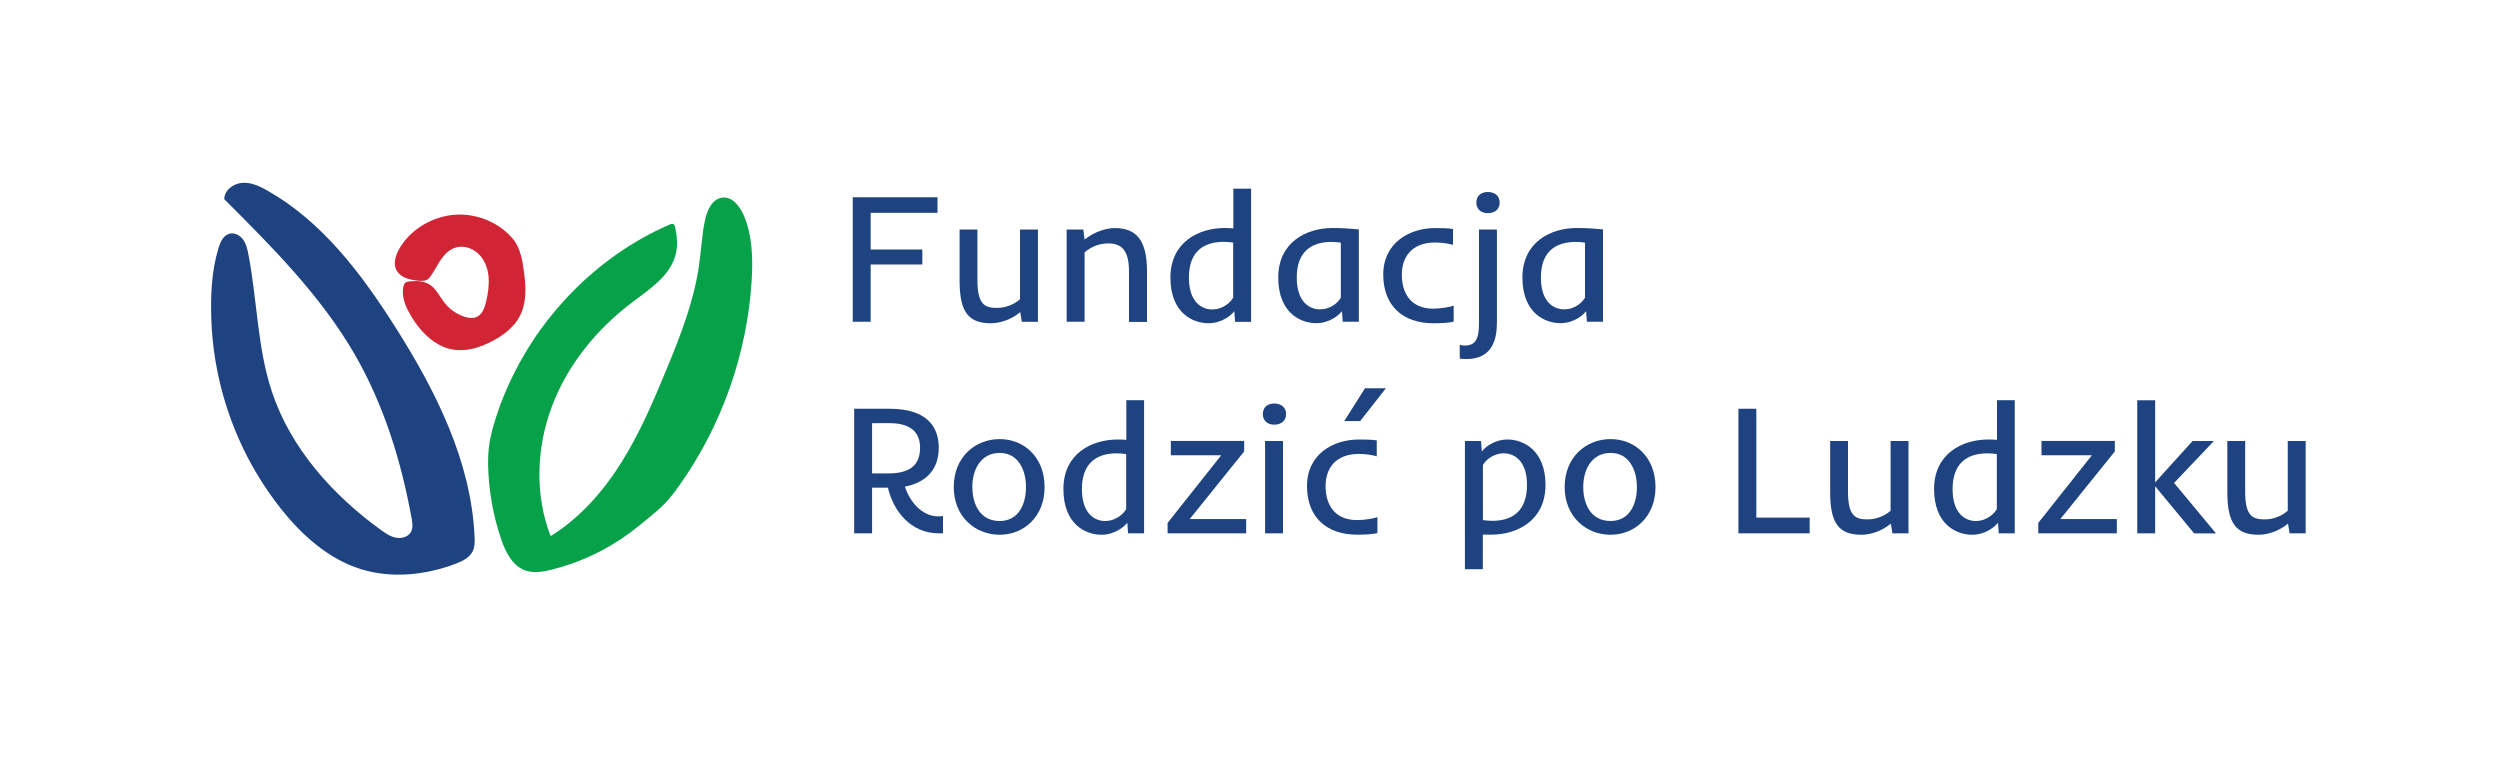 <?xml version="1.0" encoding="utf-8"?>
<!-- Generator: Adobe Illustrator 25.4.1, SVG Export Plug-In . SVG Version: 6.00 Build 0)  -->
<svg version="1.1" id="Layer_1" xmlns="http://www.w3.org/2000/svg" xmlns:xlink="http://www.w3.org/1999/xlink" x="0px" y="0px"
	 viewBox="0 0 300 90.8" style="enable-background:new 0 0 300 90.8;" xml:space="preserve">
<style type="text/css">
	.st0{fill-rule:evenodd;clip-rule:evenodd;fill:#1E4380;}
	.st1{fill-rule:evenodd;clip-rule:evenodd;fill:#D12434;}
	.st2{fill-rule:evenodd;clip-rule:evenodd;fill:#07A14A;}
	.st3{fill:#1E4380;}
</style>
<g>
	<path class="st0" d="M30.96,57.09c-3.41-5.62-5.36-12.12-5.6-18.69c-0.1-2.89,0.01-5.85,0.86-8.63c0.22-0.72,0.57-1.51,1.29-1.72
		c0.62-0.17,1.29,0.18,1.66,0.7c0.38,0.52,0.52,1.17,0.64,1.79c1.06,5.47,1.06,11.17,2.82,16.47c2.26,6.8,7.29,12.4,13.1,16.6
		c0.55,0.4,1.14,0.8,1.81,0.92c0.67,0.12,1.46-0.11,1.78-0.71c0.26-0.48,0.17-1.06,0.08-1.59c-1.24-6.87-3.34-13.65-6.83-19.7
		c-4.07-7.04-9.9-12.88-15.66-18.63c0.01-1.08,1.12-1.9,2.19-1.96c1.08-0.07,2.11,0.43,3.04,0.96c6.53,3.71,11.22,9.93,15.25,16.27
		c4.88,7.69,9.16,16.16,9.56,25.26c0.03,0.58,0.03,1.19-0.22,1.71c-0.38,0.78-1.24,1.2-2.05,1.51c-3.62,1.37-7.7,1.8-11.4,0.64
		c-3.85-1.21-7.01-4.03-9.53-7.19C32.74,59.82,31.8,58.48,30.96,57.09z"/>
	<path class="st1" d="M50.53,33.7c0.23,0.01,0.46,0,0.66-0.1c0.23-0.11,0.39-0.32,0.54-0.53c0.42-0.61,0.74-1.28,1.16-1.89
		c0.42-0.61,0.95-1.18,1.65-1.43c0.96-0.35,2.08-0.03,2.83,0.67c0.75,0.69,1.15,1.7,1.25,2.72s-0.05,2.04-0.28,3.03
		c-0.17,0.76-0.47,1.6-1.19,1.89c-0.42,0.17-0.91,0.1-1.34-0.03c-0.94-0.29-1.79-0.86-2.4-1.62c-0.64-0.79-1.07-1.81-1.95-2.32
		c-0.67-0.38-1.48-0.4-2.24-0.33c-0.22,0.02-0.46,0.05-0.62,0.21c-0.12,0.12-0.17,0.29-0.2,0.45c-0.21,1.02,0.15,2.07,0.64,2.99
		c0.83,1.55,2.02,3.06,3.61,3.94c1.97,1.09,4.04,0.73,6-0.2c1.48-0.71,2.99-1.76,3.76-3.28c0.75-1.47,0.72-3.23,0.52-4.83
		c-0.19-1.51-0.41-3.26-1.44-4.45c-0.16-0.18-0.33-0.36-0.5-0.52c-1.6-1.54-3.84-2.38-6.06-2.32c-2.22,0.07-4.39,1.05-5.93,2.65
		c-1.12,1.17-2.62,3.59-0.7,4.76c0.59,0.36,1.29,0.46,1.97,0.54C50.35,33.69,50.44,33.7,50.53,33.7z"/>
	<path class="st2" d="M63.85,41.03c1.18-1.82,2.52-3.53,3.99-5.12c3.31-3.59,7.3-6.56,11.73-8.61c0.27-0.12,0.53-0.24,0.8-0.36
		c0.14-0.06,0.31-0.12,0.44-0.05c0.12,0.07,0.17,0.22,0.2,0.35c0.23,1.04,0.34,2.13,0.1,3.18c-0.61,2.65-3.17,4.29-5.34,5.93
		c-4.22,3.2-7.69,7.48-9.55,12.44s-2.06,10.6-0.15,15.54c3.51-2.16,6.3-5.34,8.49-8.83c2.19-3.49,3.82-7.29,5.39-11.1
		c1.67-4.04,3.29-8.15,3.92-12.47c0.27-1.84,0.35-3.71,0.73-5.52c0.25-1.19,0.88-2.57,2.09-2.7c1.17-0.13,2.07,1.01,2.54,2.08
		c1.06,2.45,1.13,5.2,0.97,7.86c-0.54,8.79-3.58,17.41-8.67,24.59c-0.54,0.76-1.1,1.5-1.74,2.17c-0.61,0.64-1.3,1.2-1.98,1.76
		c-0.7,0.58-1.4,1.15-2.13,1.7c-2.81,2.09-6.04,3.63-9.44,4.48c-1.07,0.27-2.23,0.47-3.27,0.08c-1.52-0.57-2.31-2.21-2.84-3.75
		c-0.98-2.89-1.51-5.94-1.56-8.99c-0.02-1.39,0.11-2.6,0.46-3.94c0.32-1.18,0.69-2.34,1.12-3.48
		C61.13,45.74,62.37,43.31,63.85,41.03z"/>
	<g id="napis_inder_regular_13_x2F_15_1_">
		<path class="st3" d="M112.5,25.54h-8.02v4.4h6.2v1.8h-6.2v6.87h-2.15V23.67h10.17V25.54z"/>
		<path class="st3" d="M117.29,27.54v6.06c0,2.77,0.75,3.35,2.3,3.35c1.16,0,2.14-0.45,2.81-1.04v-8.37h2.15v11.08h-1.93l-0.19-1.17
			c-1.12,0.95-2.52,1.34-3.51,1.34c-2.69,0-3.77-1.32-3.77-5.09v-6.16H117.29z"/>
		<path class="st3" d="M135.48,38.62v-6.06c0-2.56-0.93-3.35-2.48-3.35c-1.25,0-2.17,0.49-2.85,1.08v8.32h-2.15V27.54H130l0.15,1.2
			c1.19-0.93,2.56-1.37,3.62-1.37c2.58,0,3.87,1.43,3.87,5.2v6.06H135.48z"/>
		<path class="st3" d="M147.99,22.64h2.14v15.98h-1.92l-0.09-1.28c-0.33,0.46-1.49,1.45-3.11,1.45c-1.82,0-4.56-1.18-4.56-5.49
			c0-4.23,3.36-5.94,6.53-5.94c0.39,0,0.71,0.02,1.02,0.04V22.64z M147.98,35.71v-6.6c-0.21-0.04-0.77-0.09-1.12-0.09
			c-2.53,0-4.19,1.26-4.19,4.28c0,3.11,1.69,3.83,2.76,3.83C146.82,37.14,147.71,36.22,147.98,35.71z"/>
		<path class="st3" d="M161.03,37.34c-0.33,0.46-1.46,1.44-3.08,1.44c-1.82,0-4.56-1.17-4.56-5.48c0-4.23,3.36-5.94,6.53-5.94
			c1.44,0,2.24,0.09,3.14,0.17v11.08h-1.93L161.03,37.34z M160.9,35.71v-6.59c-0.22-0.04-0.75-0.09-1.1-0.09
			c-2.53,0-4.19,1.25-4.19,4.27c0,3.11,1.69,3.82,2.76,3.82C159.76,37.13,160.63,36.22,160.9,35.71z"/>
		<path class="st3" d="M174.44,36.67v1.92c-0.55,0.17-1.69,0.2-2.45,0.2c-3.66,0-6-2.11-6-5.84c0-3.78,3.09-5.58,6.22-5.58
			c0.76,0,1.6,0.01,2.15,0.11v1.91c-0.4-0.13-1.22-0.29-2.13-0.29c-2.89,0-4.01,1.81-4.01,3.86c0,2.15,1.01,4.08,3.79,4.08
			C172.92,37.03,174.05,36.84,174.44,36.67z"/>
		<path class="st3" d="M179.62,38.84c0,2.05-0.66,4.25-3.68,4.25c-0.24,0-0.51-0.03-0.77-0.06v-1.65c0.18,0.05,0.4,0.09,0.57,0.09
			c1.2,0,1.74-0.63,1.74-2.63V27.54h2.15V38.84z M179.96,24.31c0,0.82-0.6,1.27-1.42,1.27c-0.78,0-1.38-0.45-1.38-1.27
			c0-0.83,0.59-1.27,1.38-1.27C179.36,23.04,179.96,23.48,179.96,24.31z"/>
		<path class="st3" d="M190.33,37.34c-0.33,0.46-1.46,1.44-3.08,1.44c-1.81,0-4.56-1.17-4.56-5.48c0-4.23,3.36-5.94,6.53-5.94
			c1.44,0,2.24,0.09,3.14,0.17v11.08h-1.93L190.33,37.34z M190.2,35.71v-6.59c-0.21-0.04-0.75-0.09-1.1-0.09
			c-2.53,0-4.19,1.25-4.19,4.27c0,3.11,1.69,3.82,2.76,3.82C189.06,37.13,189.93,36.22,190.2,35.71z"/>
		<path class="st3" d="M112.67,64c-3.45,0-5.48-2.74-6.12-5.48h-1.9V64h-2.15V49.05h4.24c4.89,0,5.91,2.55,5.91,4.69
			c0,2.79-1.74,4.22-4.06,4.65c0.59,1.87,2.07,3.51,3.87,3.57c0.17,0.01,0.52,0,0.7-0.04V64H112.67z M104.65,50.77v6.04h1.95
			c2.58,0,3.81-0.99,3.81-3.09c0-1.74-1.03-2.94-3.63-2.94H104.65z"/>
		<path class="st3" d="M119.96,64.17c-2.91,0-5.51-2.14-5.51-5.73c0-3.62,2.61-5.75,5.52-5.75c2.87,0,5.38,2.13,5.38,5.75
			C125.36,62.03,122.83,64.17,119.96,64.17z M119.96,62.52c2.28,0,3.16-2.03,3.16-4.08c0-2.07-0.96-4.09-3.15-4.09
			c-2.29,0-3.29,2.02-3.29,4.09C116.69,60.49,117.59,62.52,119.96,62.52z"/>
		<path class="st3" d="M135.15,48.02h2.14V64h-1.92l-0.09-1.28c-0.33,0.46-1.49,1.45-3.11,1.45c-1.81,0-4.56-1.18-4.56-5.49
			c0-4.23,3.36-5.94,6.53-5.94c0.39,0,0.71,0.02,1.02,0.04V48.02z M135.14,61.09v-6.6c-0.22-0.04-0.77-0.09-1.12-0.09
			c-2.53,0-4.19,1.26-4.19,4.29c0,3.11,1.69,3.83,2.76,3.83C133.98,62.52,134.87,61.59,135.14,61.09z"/>
		<path class="st3" d="M149.3,52.92v1.25l-6.54,8.12h6.78V64h-9.43v-1.25l6.44-8.12h-6.05v-1.72H149.3z"/>
		<path class="st3" d="M154.33,49.69c0,0.82-0.6,1.27-1.42,1.27c-0.78,0-1.37-0.45-1.37-1.27c0-0.83,0.59-1.27,1.37-1.27
			C153.73,48.43,154.33,48.87,154.33,49.69z M153.96,64h-2.15V52.92h2.15V64z"/>
		<path class="st3" d="M165.29,62.04v1.92c-0.55,0.17-1.69,0.2-2.45,0.2c-3.66,0-6-2.1-6-5.84c0-3.78,3.09-5.58,6.22-5.58
			c0.76,0,1.6,0.01,2.15,0.11v1.91c-0.4-0.13-1.22-0.29-2.13-0.29c-2.89,0-4.01,1.81-4.01,3.86c0,2.15,1.01,4.08,3.79,4.08
			C163.77,62.41,164.9,62.22,165.29,62.04z M163.22,50.53h-1.91l2.49-3.94h2.51L163.22,50.53z"/>
		<path class="st3" d="M177.82,54.18c0.33-0.46,1.46-1.44,3.1-1.44c1.82,0,4.54,1.24,4.54,5.45c0,4.23-3.34,5.97-6.51,5.97
			c-0.37,0-0.72,0-1.01-0.01v4.15h-2.15V52.92h1.93L177.82,54.18z M177.95,55.82v6.59c0.21,0.04,0.77,0.09,1.12,0.09
			c2.53,0,4.17-1.28,4.17-4.31c0-3.11-1.72-3.79-2.77-3.79C179.13,54.4,178.21,55.29,177.95,55.82z"/>
		<path class="st3" d="M193.27,64.17c-2.91,0-5.51-2.14-5.51-5.73c0-3.62,2.61-5.75,5.52-5.75c2.87,0,5.38,2.13,5.38,5.75
			C198.66,62.03,196.14,64.17,193.27,64.17z M193.27,62.52c2.28,0,3.16-2.03,3.16-4.08c0-2.07-0.96-4.09-3.15-4.09
			c-2.29,0-3.29,2.02-3.29,4.09C189.99,60.49,190.9,62.52,193.27,62.52z"/>
		<path class="st3" d="M210.76,49.05v13.06h6.4V64h-8.55V49.05H210.76z"/>
		<path class="st3" d="M221.76,52.92v6.06c0,2.77,0.75,3.35,2.3,3.35c1.16,0,2.14-0.45,2.81-1.04v-8.37h2.15V64h-1.93l-0.19-1.17
			c-1.12,0.95-2.52,1.34-3.51,1.34c-2.69,0-3.77-1.32-3.77-5.09v-6.16H221.76z"/>
		<path class="st3" d="M239.63,48.02h2.14V64h-1.92l-0.09-1.28c-0.33,0.46-1.49,1.45-3.11,1.45c-1.82,0-4.56-1.18-4.56-5.49
			c0-4.23,3.36-5.94,6.53-5.94c0.39,0,0.71,0.02,1.02,0.04V48.02z M239.62,61.09v-6.6c-0.21-0.04-0.77-0.09-1.12-0.09
			c-2.53,0-4.19,1.26-4.19,4.29c0,3.11,1.69,3.83,2.76,3.83C238.46,62.52,239.35,61.59,239.62,61.09z"/>
		<path class="st3" d="M253.78,52.92v1.25l-6.54,8.12h6.78V64h-9.43v-1.25l6.44-8.12h-6.05v-1.72H253.78z"/>
		<path class="st3" d="M258.62,58.35V64h-2.15V48.03h2.15v9.85l4.49-4.96h2.56l-4.78,5.03l5.03,6.06h-2.62L258.62,58.35z"/>
		<path class="st3" d="M269.42,52.92v6.06c0,2.77,0.75,3.35,2.3,3.35c1.16,0,2.14-0.45,2.81-1.04v-8.37h2.15V64h-1.93l-0.19-1.17
			c-1.12,0.95-2.52,1.34-3.51,1.34c-2.68,0-3.77-1.32-3.77-5.09v-6.16H269.42z"/>
	</g>
</g>
</svg>

